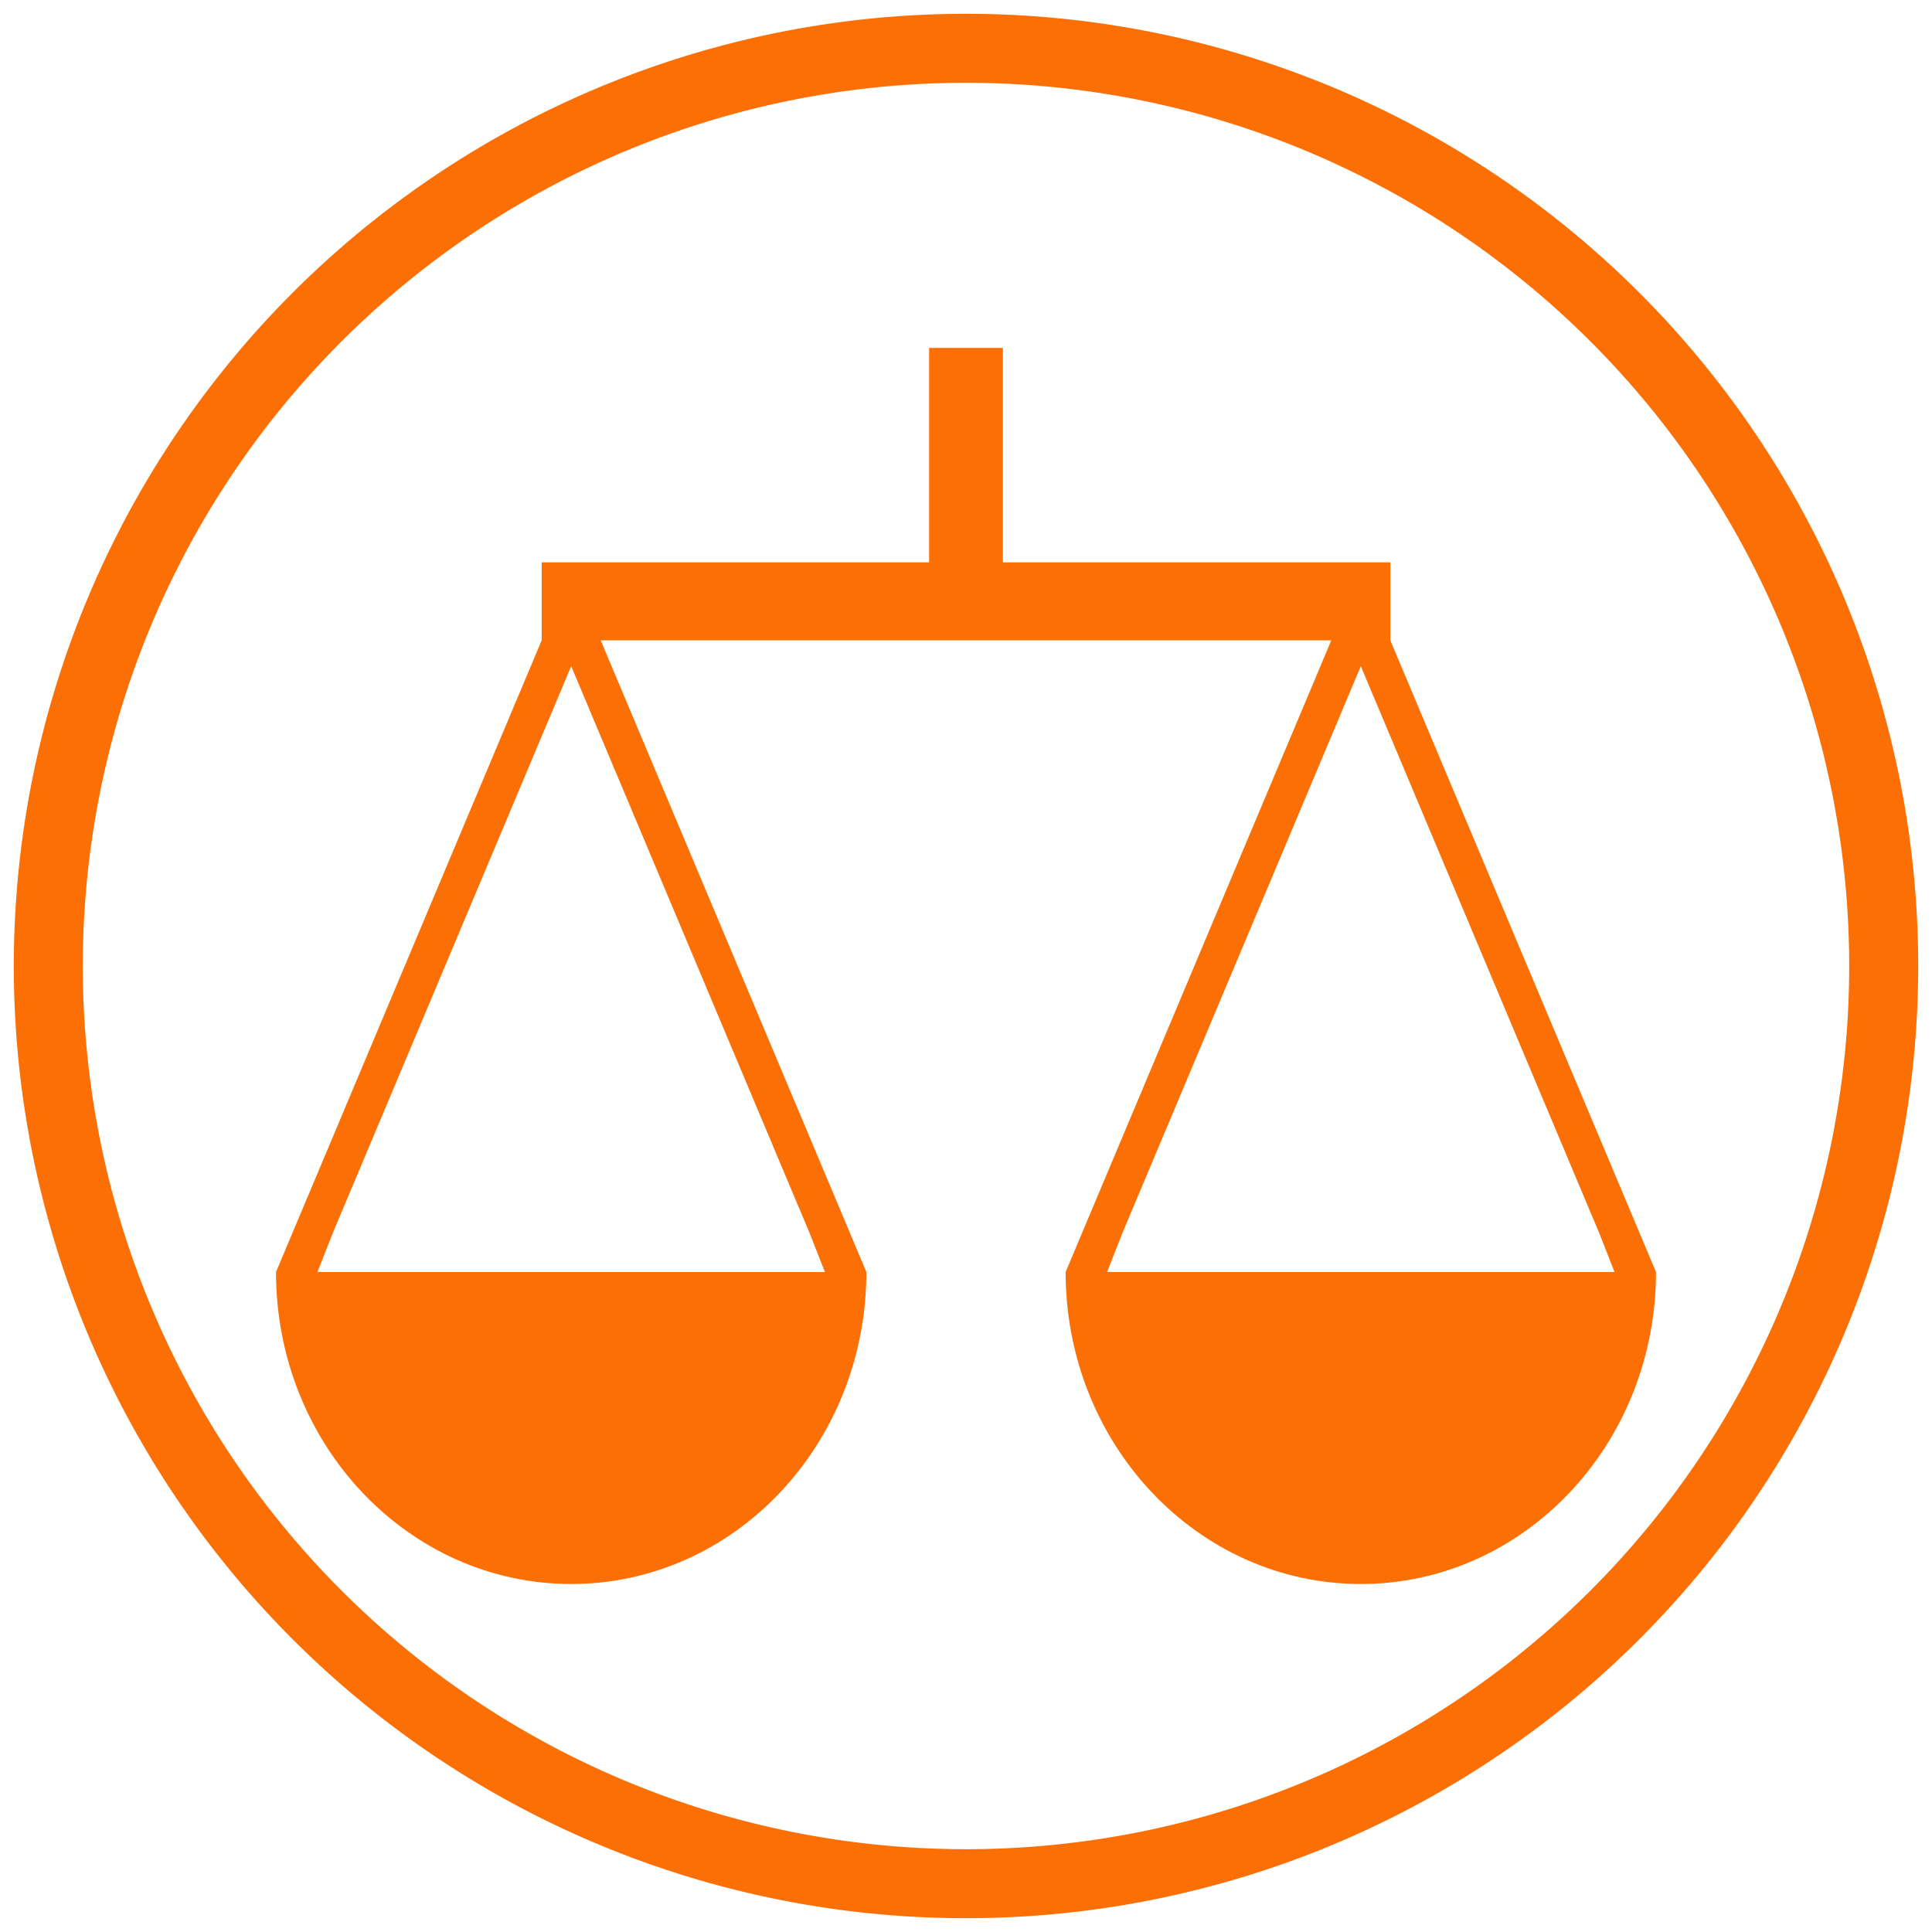 <?xml version="1.0" encoding="utf-8"?>
<svg id="aa6b7acf-47bc-4779-ae6d-9c90eab336d5" data-name="Layer 1" viewBox="0 0 1400 1400" xmlns="http://www.w3.org/2000/svg" xmlns:bx="https://boxy-svg.com">
  <defs>
    <style>
      .f4348a62-f7f6-4c28-948b-d221de5632a0 {
        fill: #fc6f05;
      }
    </style>
  </defs>
  <title>Fine1</title>
  <path class="f4348a62-f7f6-4c28-948b-d221de5632a0" d="M 1007.486 464.022 L 1007.486 407.509 L 726.738 407.509 L 726.738 252.1 L 673.262 252.1 L 673.262 407.509 L 392.514 407.509 L 392.514 464.022 L 200 921.772 C 200 1046.616 295.768 1147.822 413.904 1147.822 C 532.039 1147.822 627.807 1046.616 627.807 921.772 L 435.294 464.022 L 964.706 464.022 L 772.193 921.772 C 772.193 1046.616 867.961 1147.822 986.096 1147.822 C 1104.232 1147.822 1200 1046.616 1200 921.772 Z M 586.664 893.516 L 597.774 921.772 L 230.033 921.772 L 241.143 893.516 L 413.904 482.734 Z M 802.226 921.772 L 813.336 893.516 L 986.096 482.734 L 1158.857 893.516 L 1169.967 921.772 Z"/>
  <path d="M 700 700 m -690 0 a 690 690 0 1 0 1380 0 a 690 690 0 1 0 -1380 0 Z M 700 700 m -640 0 a 640 640 0 0 1 1280 0 a 640 640 0 0 1 -1280 0 Z" style="stroke: rgb(0, 0, 0); fill: rgb(252, 111, 5); stroke-width: 0px;" bx:shape="ring 700 700 640 640 690 690 1@ee5afe5a"/>
</svg>